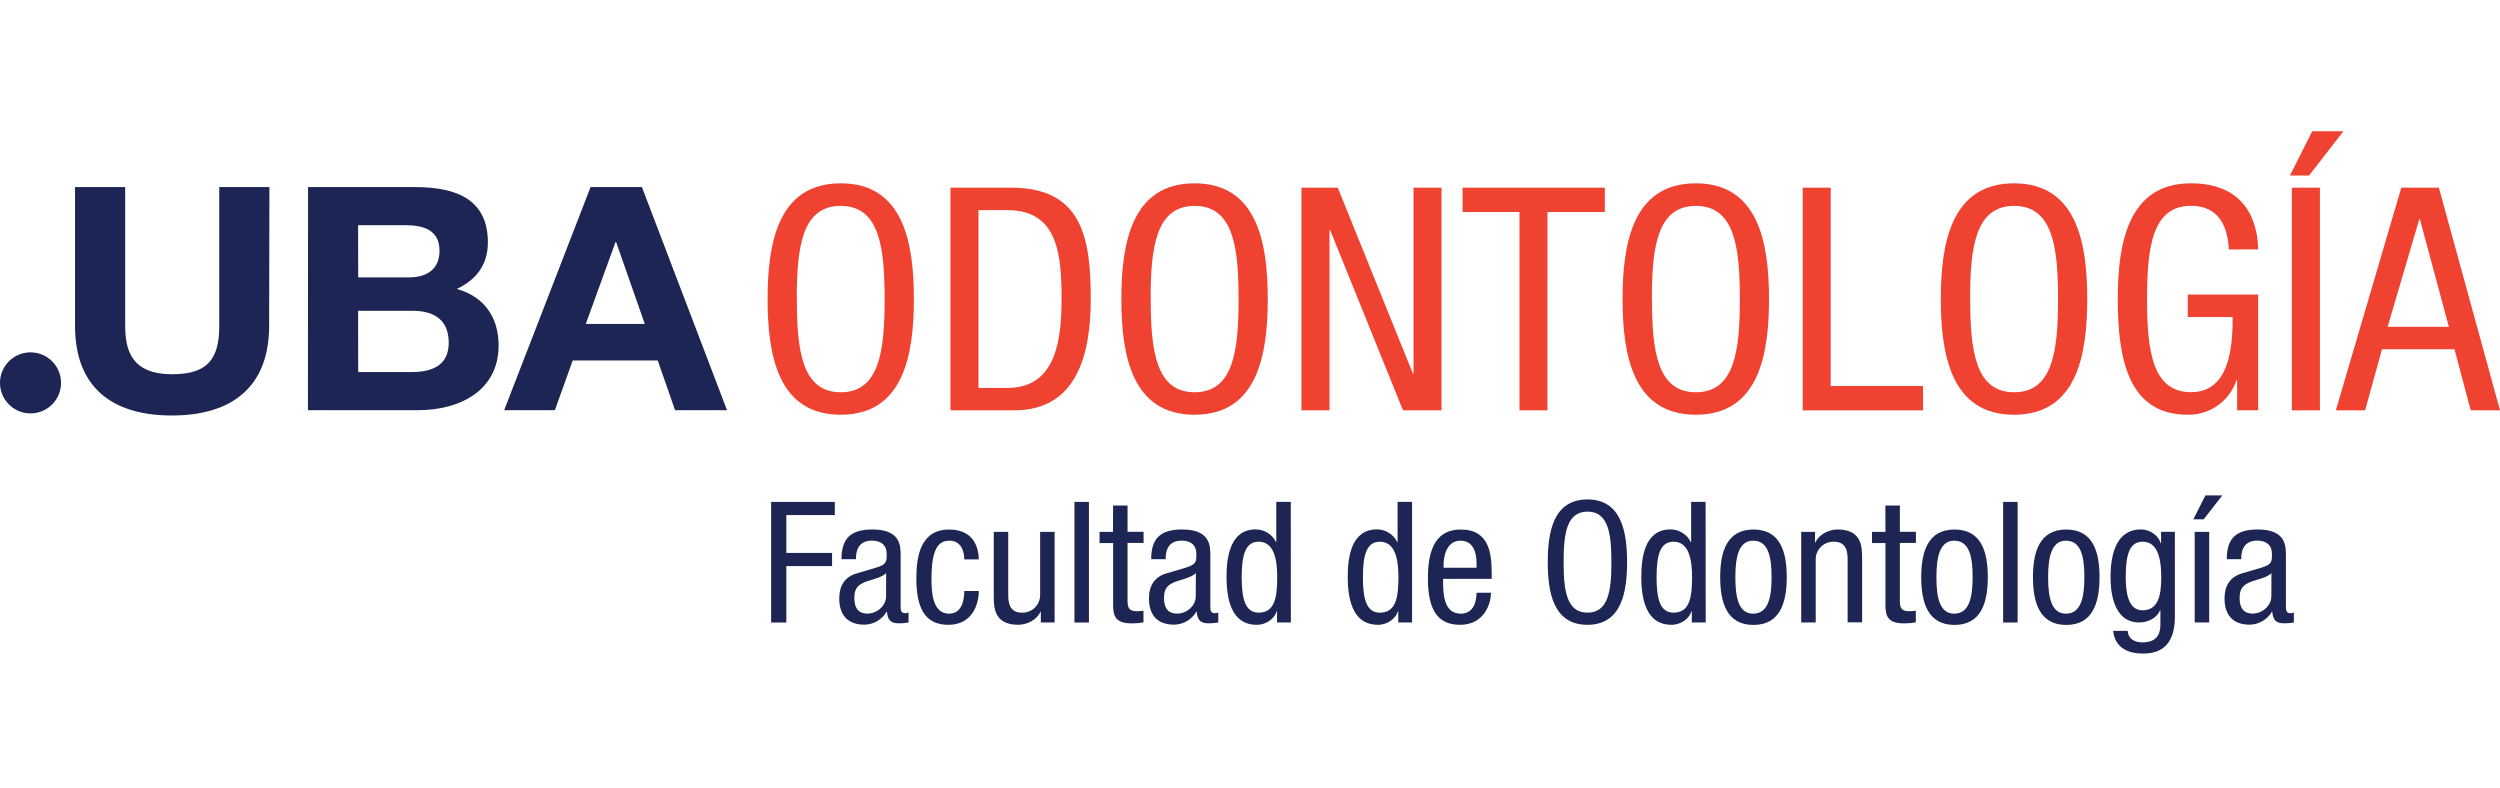 <svg width="200" height="63" viewBox="0 0 300 63" fill="none" xmlns="http://www.w3.org/2000/svg">
<path d="M92.537 44.477H100.174V46.059H94.359V50.601H99.85V52.18H94.359V58.952H92.537V44.477Z" fill="#1D2554"/>
<path d="M100.979 51.355C100.979 48.882 102.057 47.787 104.705 47.787C108.078 47.787 108.078 49.776 108.078 50.911V56.972C108.078 57.419 108.078 57.832 108.617 57.832C108.761 57.846 108.907 57.811 109.029 57.731V58.947C108.694 59.007 108.355 59.04 108.015 59.047C107.353 59.047 106.524 59.047 106.441 57.648H106.401C106.128 58.116 105.739 58.505 105.272 58.779C104.805 59.052 104.275 59.201 103.733 59.21C101.664 59.21 100.71 57.995 100.71 56.058C100.71 54.536 101.372 53.479 102.802 53.057L105.14 52.367C106.401 51.983 106.401 51.636 106.401 50.724C106.401 49.71 105.779 49.123 104.622 49.123C102.719 49.123 102.719 50.868 102.719 51.252V51.355H100.979ZM106.338 53.017C105.699 53.688 104.166 53.828 103.381 54.295C102.808 54.639 102.521 55.066 102.521 56.015C102.521 57.109 102.914 57.88 104.094 57.88C105.275 57.88 106.327 56.929 106.327 55.814L106.338 53.017Z" fill="#1D2554"/>
<path d="M115.712 51.381C115.712 50.329 115.277 49.131 113.953 49.131C112.878 49.131 111.78 49.658 111.78 53.633C111.78 55.052 111.8 57.889 113.892 57.889C115.383 57.889 115.712 56.35 115.712 55.172H117.452C117.452 56.892 116.592 59.227 113.809 59.227C111.098 59.227 109.961 57.382 109.961 53.653C109.961 50.937 110.496 47.793 113.912 47.793C116.933 47.793 117.452 50.126 117.452 51.381H115.712Z" fill="#1D2554"/>
<path d="M126.554 58.944H124.9V57.66H124.857C124.401 58.654 123.244 59.222 122.169 59.222C119.251 59.222 119.251 57.052 119.251 55.783V48.077H120.988V55.579C120.988 56.41 121.051 57.769 122.624 57.769C122.915 57.779 123.204 57.73 123.475 57.623C123.745 57.517 123.991 57.356 124.197 57.151C124.402 56.945 124.564 56.7 124.67 56.429C124.777 56.159 124.827 55.87 124.817 55.579V48.077H126.554V58.944Z" fill="#1D2554"/>
<path d="M128.935 44.477H130.672V58.952H128.935V44.477Z" fill="#1D2554"/>
<path d="M133.569 44.916H135.306V48.068H137.231V49.406H135.306V56.382C135.306 57.241 135.535 57.597 136.452 57.597C136.708 57.594 136.964 57.574 137.217 57.537V58.935C136.753 59.019 136.282 59.059 135.81 59.055C134.01 59.055 133.575 58.328 133.575 56.909V49.415H131.947V48.077H133.56L133.569 44.916Z" fill="#1D2554"/>
<path d="M138.143 51.355C138.143 48.882 139.217 47.787 141.868 47.787C145.241 47.787 145.241 49.776 145.241 50.911V56.972C145.241 57.419 145.241 57.832 145.78 57.832C145.925 57.846 146.071 57.811 146.193 57.731V58.947C145.858 59.007 145.519 59.04 145.178 59.047C144.516 59.047 143.691 59.047 143.608 57.648H143.565C143.292 58.116 142.903 58.505 142.435 58.779C141.968 59.052 141.438 59.201 140.897 59.21C138.828 59.21 137.876 57.995 137.876 56.058C137.876 54.536 138.538 53.479 139.965 53.057L142.304 52.367C143.565 51.983 143.565 51.636 143.565 50.724C143.565 49.71 142.946 49.123 141.785 49.123C139.882 49.123 139.882 50.868 139.882 51.252V51.355H138.143ZM143.502 53.017C142.86 53.688 141.327 53.828 140.541 54.295C139.968 54.639 139.682 55.066 139.682 56.015C139.682 57.109 140.074 57.88 141.255 57.88C142.436 57.88 143.49 56.929 143.49 55.814L143.502 53.017Z" fill="#1D2554"/>
<path d="M154.902 58.944H153.245V57.605H153.205C152.976 58.416 152.005 59.227 150.804 59.227C148.176 59.227 147.184 56.935 147.184 53.496C147.184 51.226 147.557 47.779 150.681 47.779C151.19 47.776 151.689 47.918 152.121 48.187C152.553 48.456 152.9 48.842 153.122 49.3H153.154V44.477H154.893L154.902 58.944ZM151.033 57.769C152.956 57.769 153.266 55.983 153.266 53.51C153.266 51.404 152.893 49.254 151.033 49.254C149.42 49.254 149.004 50.916 149.004 53.51C149.004 56.104 149.428 57.769 151.033 57.769Z" fill="#1D2554"/>
<path d="M169.449 58.944H167.792V57.605H167.752C167.523 58.416 166.551 59.227 165.351 59.227C162.723 59.227 161.728 56.935 161.728 53.496C161.728 51.226 162.101 47.779 165.227 47.779C165.736 47.776 166.236 47.918 166.668 48.187C167.1 48.456 167.447 48.842 167.669 49.3H167.709V44.477H169.449V58.944ZM165.577 57.769C167.503 57.769 167.812 55.983 167.812 53.51C167.812 51.404 167.44 49.254 165.577 49.254C163.964 49.254 163.551 50.916 163.551 53.51C163.551 56.104 163.964 57.769 165.577 57.769Z" fill="#1D2554"/>
<path d="M173.171 53.714C173.171 55.376 173.171 57.889 175.304 57.889C176.957 57.889 177.186 56.187 177.186 55.376H178.923C178.923 56.522 178.221 59.227 175.198 59.227C172.486 59.227 171.349 57.382 171.349 53.653C171.349 50.937 171.888 47.793 175.301 47.793C178.714 47.793 179.003 50.693 179.003 53.023V53.714H173.171ZM177.184 52.375V51.788C177.184 50.573 176.791 49.131 175.258 49.131C173.438 49.131 173.232 51.321 173.232 51.971V52.375H177.184Z" fill="#1D2554"/>
<path d="M195.249 51.708C195.249 55.356 194.567 59.227 190.489 59.227C186.411 59.227 185.732 55.356 185.732 51.708C185.732 48.059 186.414 44.185 190.489 44.185C194.565 44.185 195.249 48.056 195.249 51.708ZM187.635 51.708C187.635 55.052 187.965 57.769 190.501 57.769C193.037 57.769 193.367 55.052 193.367 51.708C193.367 48.363 193.034 45.644 190.501 45.644C187.967 45.644 187.635 48.36 187.635 51.708V51.708Z" fill="#1D2554"/>
<path d="M204.684 58.944H203.019V57.605H202.976C202.749 58.416 201.778 59.227 200.577 59.227C197.949 59.227 196.955 56.935 196.955 53.496C196.955 51.226 197.327 47.779 200.454 47.779C200.963 47.776 201.462 47.918 201.894 48.187C202.326 48.457 202.673 48.842 202.895 49.3H202.936V44.477H204.672L204.684 58.944ZM200.815 57.769C202.741 57.769 203.05 55.983 203.05 53.51C203.05 51.404 202.678 49.254 200.815 49.254C199.201 49.254 198.789 50.916 198.789 53.51C198.789 56.104 199.201 57.769 200.815 57.769Z" fill="#1D2554"/>
<path d="M210.415 47.793C213.625 47.793 214.41 50.449 214.41 53.51C214.41 56.571 213.602 59.242 210.415 59.242C207.228 59.242 206.423 56.585 206.423 53.51C206.423 50.435 207.231 47.793 210.415 47.793ZM212.59 53.51C212.59 51.16 212.238 49.131 210.375 49.131C208.616 49.131 208.243 51.16 208.243 53.51C208.243 55.86 208.595 57.889 210.375 57.889C212.218 57.889 212.59 55.863 212.59 53.51V53.51Z" fill="#1D2554"/>
<path d="M216.147 48.077H217.803V49.349H217.843C218.299 48.355 219.46 47.787 220.534 47.787C223.452 47.787 223.452 49.956 223.452 51.226V58.929H221.715V51.444C221.715 50.613 221.652 49.254 220.079 49.254C219.788 49.244 219.499 49.294 219.228 49.4C218.958 49.506 218.712 49.667 218.506 49.872C218.301 50.078 218.14 50.323 218.033 50.594C217.926 50.864 217.876 51.153 217.886 51.444V58.944H216.147V48.077Z" fill="#1D2554"/>
<path d="M226.246 44.916H227.983V48.068H229.908V49.406H227.983V56.382C227.983 57.241 228.212 57.597 229.129 57.597C229.386 57.595 229.643 57.575 229.897 57.537V58.935C229.433 59.019 228.962 59.059 228.49 59.055C226.687 59.055 226.254 58.328 226.254 56.909V49.415H224.641V48.077H226.254L226.246 44.916Z" fill="#1D2554"/>
<path d="M234.542 47.793C237.749 47.793 238.537 50.449 238.537 53.51C238.537 56.571 237.729 59.242 234.542 59.242C231.356 59.242 230.547 56.585 230.547 53.51C230.547 50.435 231.356 47.793 234.542 47.793ZM236.715 53.51C236.715 51.16 236.362 49.131 234.502 49.131C232.743 49.131 232.37 51.16 232.37 53.51C232.37 55.86 232.723 57.889 234.502 57.889C236.342 57.889 236.715 55.863 236.715 53.51Z" fill="#1D2554"/>
<path d="M240.377 44.477H242.114V58.952H240.377V44.477Z" fill="#1D2554"/>
<path d="M247.951 47.793C251.158 47.793 251.943 50.449 251.943 53.51C251.943 56.571 251.135 59.242 247.951 59.242C244.768 59.242 243.956 56.585 243.956 53.51C243.956 50.435 244.765 47.793 247.951 47.793ZM250.124 53.51C250.124 51.16 249.771 49.131 247.908 49.131C246.149 49.131 245.776 51.16 245.776 53.51C245.776 55.86 246.129 57.889 247.908 57.889C249.751 57.889 250.124 55.863 250.124 53.51Z" fill="#1D2554"/>
<path d="M260.985 58.256C260.985 61.497 259.455 62.675 257.219 62.675C256.537 62.675 253.866 62.675 253.577 59.958H255.317C255.4 60.95 256.176 61.337 257.096 61.337C259.331 61.337 259.248 59.654 259.248 58.904V57.485H259.205C258.833 58.396 257.798 58.944 256.704 58.944C253.474 58.944 253.265 54.952 253.265 53.499C253.265 50.561 254.073 47.781 256.884 47.781C258.085 47.781 259.059 48.592 259.286 49.446H259.329V48.065H260.982L260.985 58.256ZM255.087 53.51C255.087 55.275 255.357 57.485 257.093 57.485C258.976 57.485 259.349 55.74 259.349 53.51C259.349 51.404 258.976 49.254 257.113 49.254C255.503 49.254 255.087 50.916 255.087 53.51Z" fill="#1D2554"/>
<path d="M264.648 43.7H266.676L264.441 46.566H263.2L264.648 43.7ZM263.364 48.077H265.103V58.944H263.364V48.077Z" fill="#1D2554"/>
<path d="M267.212 51.355C267.212 48.882 268.29 47.787 270.938 47.787C274.311 47.787 274.311 49.776 274.311 50.911V56.972C274.311 57.419 274.311 57.832 274.85 57.832C274.995 57.846 275.14 57.811 275.262 57.731V58.947C274.927 59.007 274.588 59.04 274.248 59.047C273.586 59.047 272.758 59.047 272.675 57.648H272.635C272.361 58.116 271.972 58.505 271.505 58.779C271.038 59.052 270.508 59.201 269.966 59.21C267.897 59.21 266.943 57.995 266.943 56.058C266.943 54.536 267.608 53.479 269.035 53.057L271.374 52.367C272.635 51.983 272.635 51.636 272.635 50.724C272.635 49.71 272.013 49.123 270.855 49.123C268.952 49.123 268.952 50.868 268.952 51.252V51.355H267.212ZM272.574 53.017C271.932 53.688 270.399 53.828 269.614 54.295C269.041 54.639 268.754 55.066 268.754 56.015C268.754 57.109 269.147 57.88 270.328 57.88C271.474 57.88 272.563 56.929 272.563 55.814L272.574 53.017Z" fill="#1D2554"/>
<path d="M109.665 20.132C109.665 26.87 108.404 34.017 100.882 34.017C93.359 34.017 92.112 26.87 92.112 20.132C92.112 13.395 93.371 6.25 100.896 6.25C108.422 6.25 109.665 13.398 109.665 20.132ZM95.623 20.132C95.623 26.308 96.233 31.323 100.893 31.323C105.553 31.323 106.155 26.308 106.155 20.132C106.155 13.956 105.544 8.956 100.885 8.956C96.225 8.956 95.612 13.959 95.612 20.132H95.623Z" fill="#EF4230"/>
<path d="M114.056 6.772H121.343C129.823 6.772 130.892 12.761 130.892 20.132C130.892 26.87 129.173 33.492 121.687 33.492H114.056V6.772ZM117.417 30.799H120.931C126.737 30.799 127.385 24.961 127.385 20.169C127.385 15.011 127.041 9.469 120.931 9.469H117.417V30.799Z" fill="#EF4230"/>
<path d="M152.131 20.132C152.131 26.87 150.873 34.017 143.347 34.017C135.821 34.017 134.563 26.87 134.563 20.132C134.563 13.395 135.824 6.25 143.347 6.25C150.87 6.25 152.131 13.398 152.131 20.132ZM138.088 20.132C138.088 26.308 138.699 31.323 143.359 31.323C148.018 31.323 148.629 26.308 148.629 20.132C148.629 13.956 148.018 8.956 143.359 8.956C138.699 8.956 138.077 13.959 138.077 20.132H138.088Z" fill="#EF4230"/>
<path d="M156.177 6.772H160.533L169.546 29.076H169.623V6.772H172.982V33.492H168.363L159.616 11.861H159.539V33.492H156.177V6.772Z" fill="#EF4230"/>
<path d="M185.698 33.492H182.339V9.692H175.507V6.772H192.579V9.692H185.701L185.698 33.492Z" fill="#EF4230"/>
<path d="M212.281 20.132C212.281 26.87 211.02 34.017 203.494 34.017C195.969 34.017 194.708 26.87 194.708 20.132C194.708 13.395 195.969 6.25 203.491 6.25C211.014 6.25 212.281 13.398 212.281 20.132ZM198.238 20.132C198.238 26.308 198.852 31.323 203.509 31.323C208.166 31.323 208.782 26.308 208.782 20.132C208.782 13.956 208.168 8.956 203.509 8.956C198.849 8.956 198.224 13.959 198.224 20.132H198.238Z" fill="#EF4230"/>
<path d="M216.327 6.772H219.686V30.575H230.762V33.492H216.327V6.772Z" fill="#EF4230"/>
<path d="M250.468 20.132C250.468 26.87 249.21 34.017 241.684 34.017C234.158 34.017 232.9 26.87 232.9 20.132C232.9 13.395 234.161 6.25 241.684 6.25C249.207 6.25 250.468 13.398 250.468 20.132ZM236.425 20.132C236.425 26.308 237.036 31.323 241.695 31.323C246.355 31.323 246.966 26.308 246.966 20.132C246.966 13.956 246.355 8.956 241.695 8.956C237.036 8.956 236.414 13.959 236.414 20.132H236.425Z" fill="#EF4230"/>
<path d="M267.462 14.183C267.31 11.377 266.241 8.944 262.917 8.944C258.26 8.944 257.646 13.959 257.646 20.121C257.646 26.282 258.26 31.312 262.917 31.312C267.574 31.312 267.92 25.847 267.92 22.293H262.535V19.596H270.978V33.481H268.456V29.862H268.379C267.974 31.093 267.184 32.162 266.125 32.91C265.066 33.657 263.794 34.044 262.498 34.014C255.394 34.014 254.133 27.317 254.133 20.129C254.133 13.395 255.394 6.247 262.917 6.247C270.746 6.247 270.941 12.796 270.978 14.18L267.462 14.183Z" fill="#EF4230"/>
<path d="M277.466 0H281.209L277.085 5.313H274.792L277.466 0ZM275.022 6.772H278.389V33.492H275.027L275.022 6.772Z" fill="#EF4230"/>
<path d="M288.158 6.772H292.666L300 33.492H296.487L294.538 26.159H285.84L283.814 33.492H280.301L288.158 6.772ZM286.516 23.465H293.864L290.388 10.552H290.314L286.516 23.465Z" fill="#EF4230"/>
<path d="M7.325 30.194C7.325 30.919 7.11 31.627 6.708 32.229C6.305 32.831 5.733 33.301 5.063 33.578C4.394 33.855 3.657 33.928 2.947 33.786C2.236 33.644 1.584 33.295 1.072 32.783C0.56 32.27 0.211 31.617 0.07 30.907C-0.071 30.196 0.002 29.46 0.28 28.791C0.557 28.121 1.027 27.549 1.63 27.147C2.232 26.745 2.941 26.531 3.665 26.532C4.146 26.532 4.622 26.626 5.066 26.81C5.511 26.994 5.914 27.264 6.254 27.604C6.594 27.945 6.863 28.348 7.047 28.793C7.231 29.237 7.325 29.713 7.325 30.194V30.194Z" fill="#1D2554"/>
<path d="M32.297 23.348C32.297 30.584 27.936 34.109 20.628 34.109C13.32 34.109 9.004 30.621 9.004 23.348V6.7H15.023V23.348C15.023 26.271 15.788 29.159 20.648 29.159C24.932 29.159 26.311 27.323 26.311 23.348V6.7H32.329L32.297 23.348Z" fill="#1D2554"/>
<path d="M36.966 6.7H49.822C55.026 6.7 58.545 8.351 58.545 13.337C58.545 15.962 57.207 17.799 54.82 18.923C58.15 19.86 59.832 22.362 59.832 25.709C59.832 31.154 55.126 33.47 50.191 33.47H36.952L36.966 6.7ZM42.984 17.536H49.068C51.175 17.536 52.742 16.599 52.742 14.349C52.742 11.798 50.753 11.274 48.61 11.274H42.973L42.984 17.536ZM42.984 28.896H49.412C51.782 28.896 53.848 28.148 53.848 25.371C53.848 22.637 52.089 21.548 49.527 21.548H42.973L42.984 28.896Z" fill="#1D2554"/>
<path d="M70.868 6.7H77.03L87.24 33.47H81.007L78.93 27.509H68.725L66.584 33.47H60.5L70.868 6.7ZM70.295 23.121H77.374L73.935 13.3H73.86L70.295 23.121Z" fill="#1D2554"/>
</svg>
